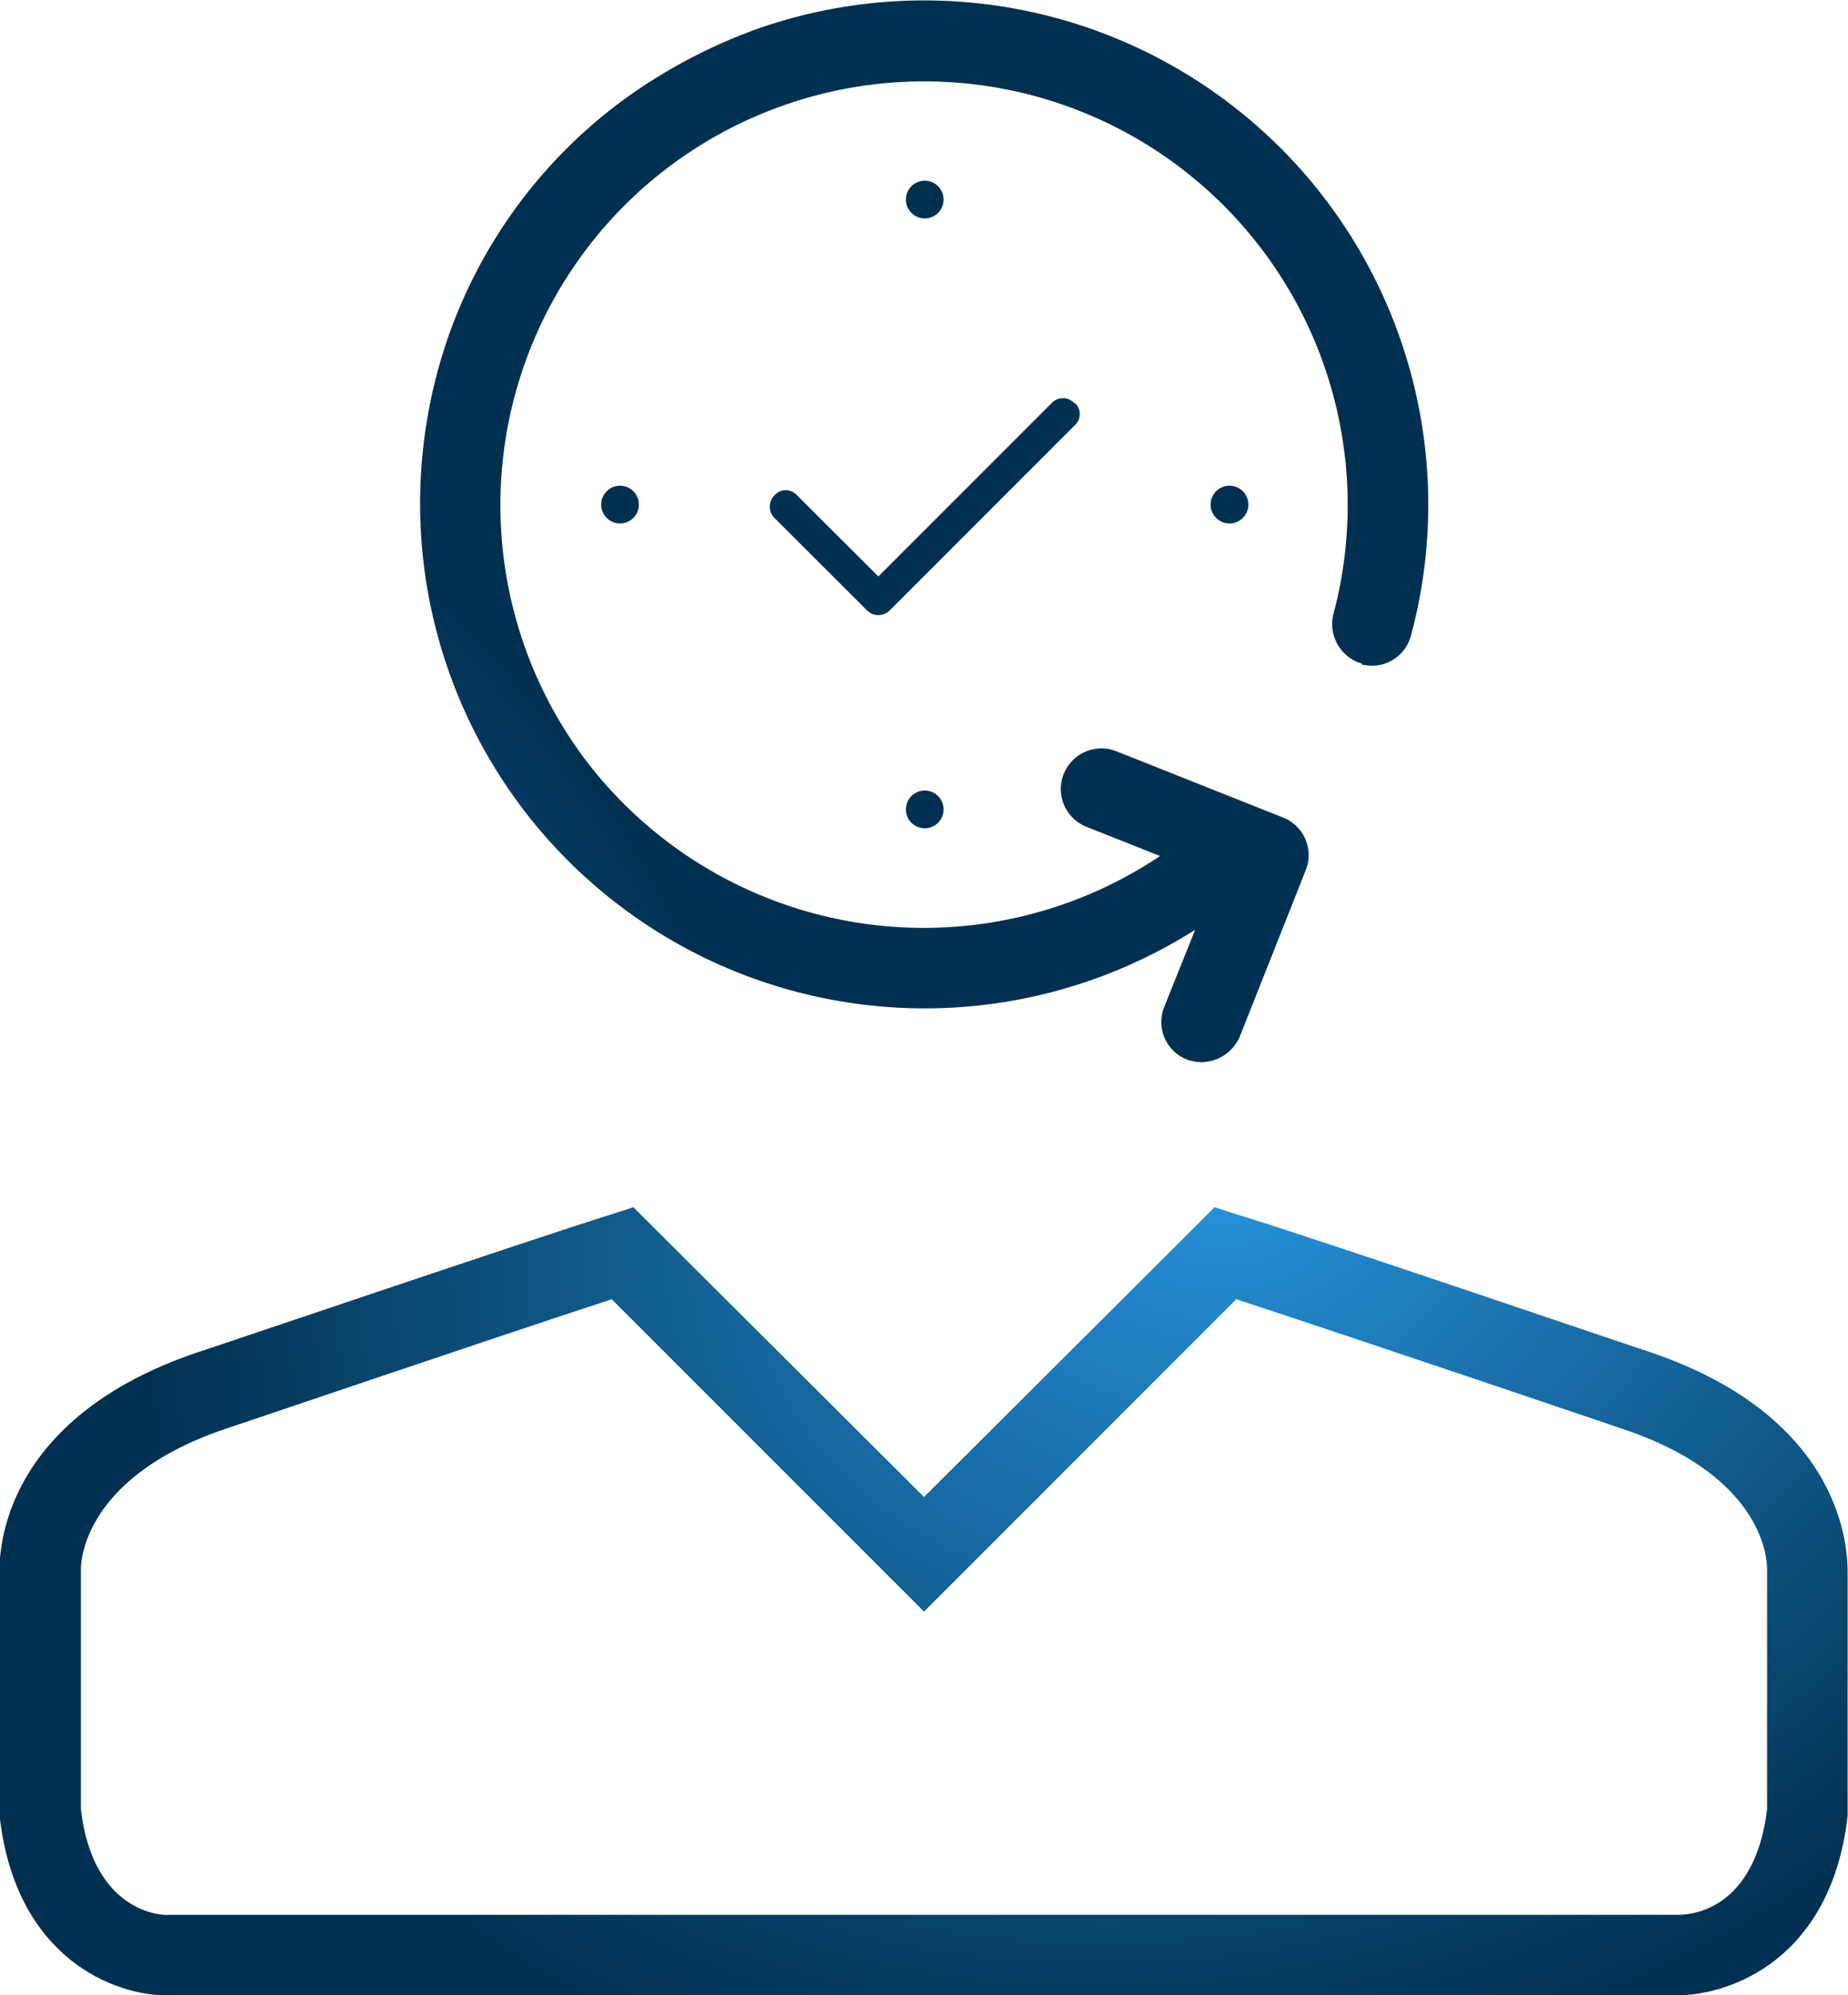 <svg id="Layer_1" data-name="Layer 1" xmlns="http://www.w3.org/2000/svg" xmlns:xlink="http://www.w3.org/1999/xlink" viewBox="0 0 98 105.78"><defs><style>.cls-1{fill:url(#radial-gradient);}.cls-2{fill:url(#radial-gradient-2);}.cls-3{fill:url(#radial-gradient-3);}.cls-4{fill:url(#radial-gradient-4);}.cls-5{fill:url(#radial-gradient-5);}.cls-6{fill:url(#radial-gradient-6);}.cls-7{fill:url(#radial-gradient-7);}</style><radialGradient id="radial-gradient" cx="7002.36" cy="7441.92" r="1" gradientTransform="matrix(55.82, -22.11, -17.74, -44.8, -251636.96, 495426.08)" gradientUnits="userSpaceOnUse"><stop offset="0" stop-color="#2793db"/><stop offset="1" stop-color="#003050"/></radialGradient><radialGradient id="radial-gradient-2" cx="7002.95" cy="7414.75" r="1" gradientTransform="matrix(9.35, -6.09, -6.52, -10.02, -9940.34, 124088.26)" xlink:href="#radial-gradient"/><radialGradient id="radial-gradient-3" cx="6999.16" cy="7442" r="1" gradientTransform="matrix(30.47, -29.8, -34.92, -35.7, 53754.44, 481464.81)" xlink:href="#radial-gradient"/><radialGradient id="radial-gradient-4" cx="6971.48" cy="7221.08" r="1" gradientTransform="matrix(1.16, -1.08, -1.26, -1.36, 8209.45, 24509.86)" xlink:href="#radial-gradient"/><radialGradient id="radial-gradient-5" cx="6971.48" cy="7221.08" r="1" gradientTransform="matrix(1.16, -1.08, -1.26, -1.36, 8225.61, 24526.02)" xlink:href="#radial-gradient"/><radialGradient id="radial-gradient-6" cx="6971.48" cy="7221.08" r="1" gradientTransform="matrix(1.16, -1.08, -1.26, -1.36, 8209.45, 24542.18)" xlink:href="#radial-gradient"/><radialGradient id="radial-gradient-7" cx="6971.48" cy="7221.08" r="1" gradientTransform="matrix(1.16, -1.08, -1.26, -1.36, 8193.29, 24526.02)" xlink:href="#radial-gradient"/></defs><path class="cls-1" d="M7238,7219.46c-.72-.22-17.63-6-21.85-7.28l-1.24-.4-15.41,15.36-15.41-15.36-1.24.4c-4.26,1.33-21.13,7.06-21.84,7.28-10.44,3.51-10.57,10.61-10.53,11.72v12.88c.85,7.54,6.09,9.5,8.84,9.5h80.1c2.75,0,8.17-1.82,9.06-9.5v-12.92c0-1.07-.09-8.17-10.48-11.68Zm6.21,11.5v12.74c-.66,5.33-4,5.59-4.71,5.59h-80.05c-.13.05-4,.05-4.66-5.59V7231c0-.05-.18-4.8,7.63-7.46.18-.05,14.92-5.06,20.52-6.88l16.56,16.56,16.56-16.56c5.59,1.82,20.38,6.83,20.51,6.88,7.68,2.57,7.64,7.15,7.64,7.46Z" transform="translate(-7150.5 -7147.78)"/><path class="cls-2" d="M7207.47,7169.15a.82.82,0,0,0-1.2,0l-9.19,9.19-4.31-4.3a.8.8,0,0,0-1.2,0,.85.85,0,0,0,0,1.2l4.89,4.88a.86.86,0,0,0,.62.27.87.87,0,0,0,.62-.27l9.81-9.81a.8.8,0,0,0,0-1.16Z" transform="translate(-7150.5 -7147.78)"/><path class="cls-3" d="M7222.7,7183a2.14,2.14,0,0,0,2.62-1.51,26.73,26.73,0,0,0-34.63-32.19,28.54,28.54,0,0,0-7,3.68,26.39,26.39,0,0,0-10.61,17.49,26.76,26.76,0,0,0,40.8,26.6l-1.64,4.09a2.14,2.14,0,0,0,1.2,2.79,2.45,2.45,0,0,0,.8.14,2.25,2.25,0,0,0,2-1.34l3.5-8.83a2.14,2.14,0,0,0-1.2-2.8l-8.83-3.51a2.15,2.15,0,0,0-1.6,4l3.91,1.55a22.52,22.52,0,0,1-30.64-5.32,22.47,22.47,0,0,1,4.84-31.4,22.54,22.54,0,0,1,5.91-3.1,22.46,22.46,0,0,1,29.08,27,2.18,2.18,0,0,0,1.51,2.62Z" transform="translate(-7150.5 -7147.78)"/><path class="cls-4" d="M7200.54,7158.36a1,1,0,1,1-2,0A1,1,0,0,1,7200.54,7158.36Z" transform="translate(-7150.5 -7147.78)"/><path class="cls-5" d="M7216.7,7174.53a1,1,0,1,1-2,0A1,1,0,1,1,7216.7,7174.53Z" transform="translate(-7150.5 -7147.78)"/><path class="cls-6" d="M7200.54,7190.69a1,1,0,0,1-2,0A1,1,0,1,1,7200.54,7190.69Z" transform="translate(-7150.5 -7147.78)"/><path class="cls-7" d="M7184.38,7174.53a1,1,0,0,1-2,0A1,1,0,1,1,7184.38,7174.53Z" transform="translate(-7150.5 -7147.78)"/></svg>